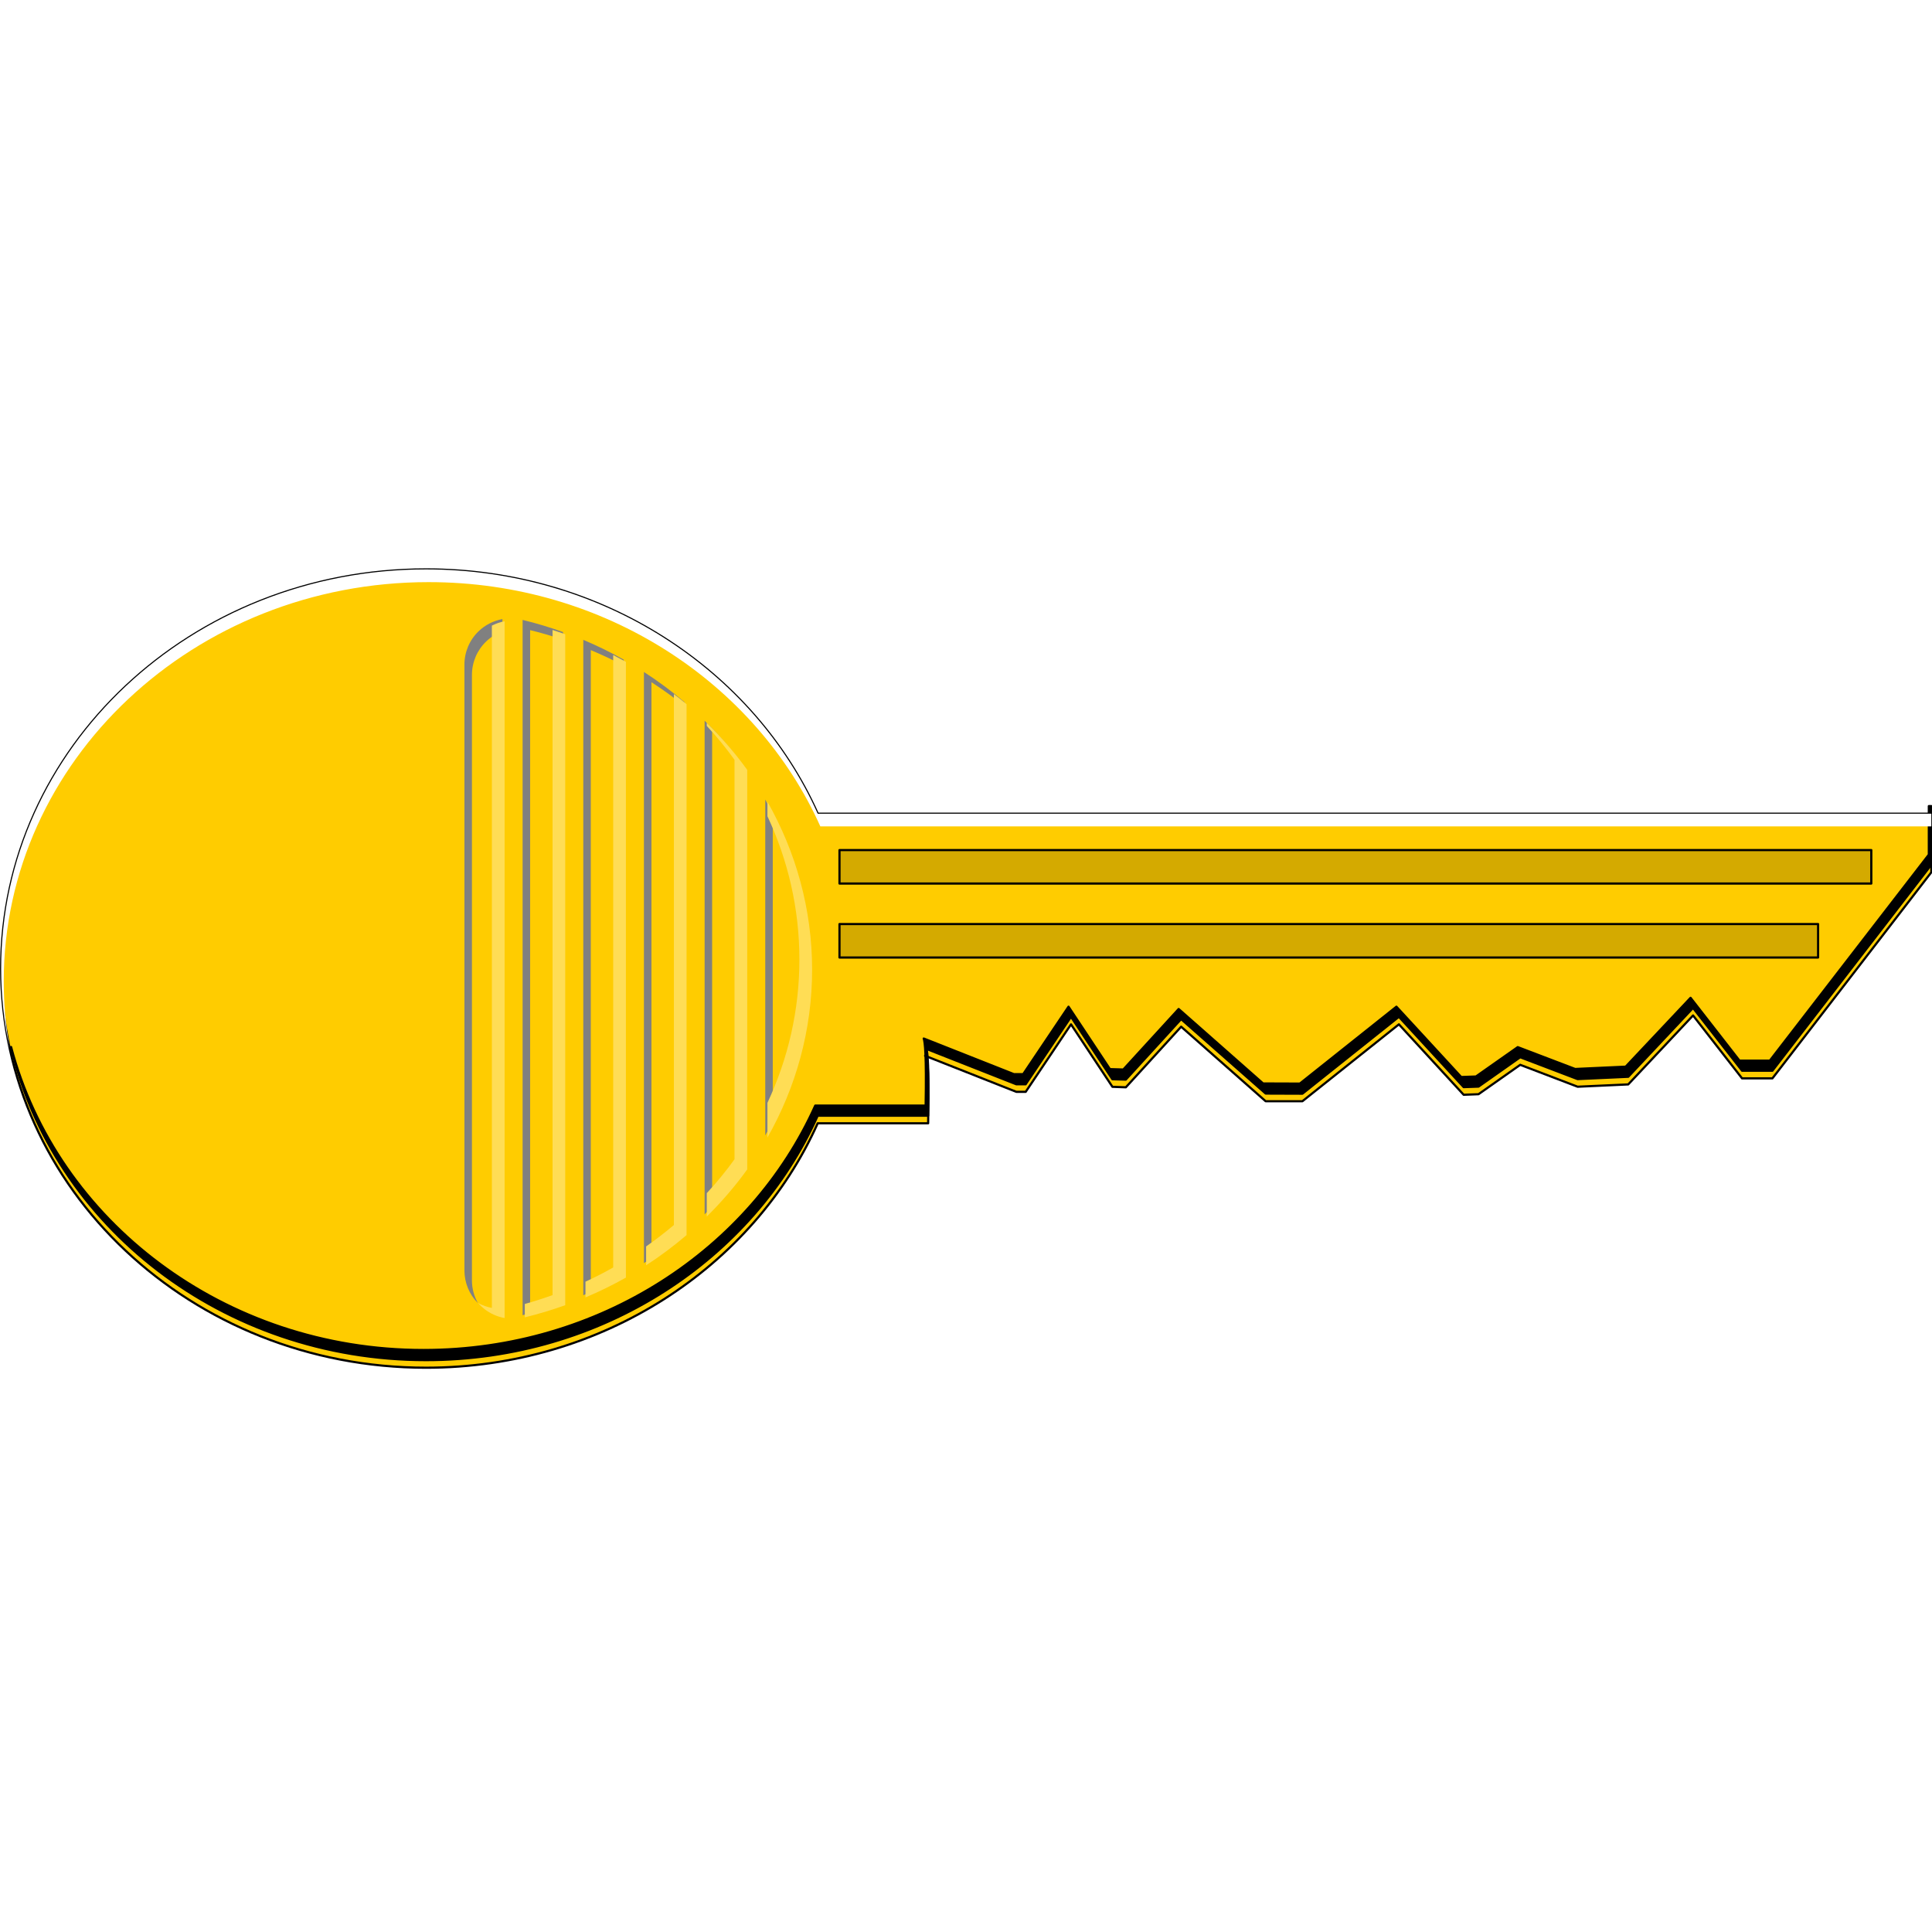 <?xml version="1.0" encoding="UTF-8" standalone="no"?>
<!-- Created with Inkscape (http://www.inkscape.org/) -->

<svg
   xmlns:dc="http://purl.org/dc/elements/1.1/"
   xmlns:cc="http://creativecommons.org/ns#"
   xmlns:rdf="http://www.w3.org/1999/02/22-rdf-syntax-ns#"
   xmlns:svg="http://www.w3.org/2000/svg"
   xmlns="http://www.w3.org/2000/svg"
   xmlns:sodipodi="http://sodipodi.sourceforge.net/DTD/sodipodi-0.dtd"
   xmlns:inkscape="http://www.inkscape.org/namespaces/inkscape"
   id="svg2"
   sodipodi:docname="openclipart_270_key_variant_tmp.svg"
   viewBox="0 0 935.53 935.53"
   sodipodi:version="0.32"
   version="1.0"
   inkscape:output_extension="org.inkscape.output.svg.inkscape"
   inkscape:version="0.91 r13725"
   width="935.53"
   height="935.53">
  <defs
     id="defs4">
    <filter
       id="filter3252"
       inkscape:collect="always">
      <feGaussianBlur
         id="feGaussianBlur3254"
         stdDeviation="1.179"
         inkscape:collect="always" />
    </filter>
    <filter
       id="filter3208"
       inkscape:collect="always">
      <feGaussianBlur
         id="feGaussianBlur3210"
         stdDeviation="1.149"
         inkscape:collect="always" />
    </filter>
    <filter
       id="filter3148"
       inkscape:collect="always">
      <feGaussianBlur
         id="feGaussianBlur3150"
         stdDeviation="1.403"
         inkscape:collect="always" />
    </filter>
    <filter
       id="filter3135"
       inkscape:collect="always">
      <feGaussianBlur
         id="feGaussianBlur3137"
         stdDeviation="2.835"
         inkscape:collect="always" />
    </filter>
  </defs>
  <sodipodi:namedview
     id="base"
     bordercolor="#666666"
     inkscape:pageshadow="2"
     inkscape:window-y="-8"
     pagecolor="#ffffff"
     inkscape:window-height="660"
     inkscape:zoom="0.72028434"
     inkscape:window-x="1272"
     showgrid="false"
     borderopacity="1.0"
     inkscape:current-layer="g2346"
     inkscape:cx="642.85995"
     inkscape:cy="416.7151"
     inkscape:window-width="1280"
     inkscape:pageopacity="0.0"
     inkscape:document-units="px"
     inkscape:window-maximized="1" />
  <g
     id="layer1"
     inkscape:label="Warstwa 1"
     inkscape:groupmode="layer"
     transform="translate(-58.414,369.72)">
    <g
       id="g2346"
       inkscape:label="Warstwa 1"
       transform="matrix(2.117,0,0,2.117,-102.65,-694.293)">
      <path
         id="path2907"
         sodipodi:nodetypes="csscccccccccccccccccccccccc"
         style="fill:#ffcc00;stroke:#000000;stroke-width:0.5;stroke-linecap:round;stroke-linejoin:round"
         d="m 173.53,283.56 c -53.64,0 -97.186,40.89 -97.186,91.28 0,50.4 43.546,91.32 97.186,91.32 40.29,0 74.87,-23.07 89.59,-55.91 l 25.26,0 c 0.33,-17.89 -0.7,-15.44 -0.7,-15.44 l 20.88,8.25 2.13,0 10.37,-15.44 9.47,14.29 3.07,0.11 12.65,-13.86 19.33,17.05 8.4,0 22.08,-17.59 14.81,16.11 3.4,-0.13 9.54,-6.72 13.13,5.01 11.57,-0.53 14.83,-15.77 11.21,14.39 6.94,0 36.35,-47.14 0,-13.4 -254.72,0 c -14.72,-32.83 -49.3,-55.88 -89.59,-55.88 z"
         inkscape:connector-curvature="0" />
      <rect
         id="rect2918"
         style="fill:#d4aa00;stroke:#000000;stroke-width:0.5;stroke-linecap:round;stroke-linejoin:round"
         height="7.653"
         width="236.01"
         y="347.76"
         x="268.1" />
      <rect
         id="rect2920"
         style="fill:#d4aa00;stroke:#000000;stroke-width:0.5;stroke-linecap:round;stroke-linejoin:round"
         height="7.653"
         width="223.84"
         y="364.68"
         x="268.1" />
      <path
         id="path3126"
         style="fill:#000000;stroke:#000000;stroke-width:0.5;stroke-linecap:round;stroke-linejoin:round;filter:url(#filter3135)"
         d="m 517.27,337.7 0,11.1 -36.37,47.12 -6.94,0 -11.19,-14.37 -14.84,15.75 -11.56,0.53 -13.13,-5 -9.56,6.72 -3.37,0.12 -14.82,-16.09 -22.09,17.59 -8.41,-0.03 -19.31,-17.03 -12.66,13.84 -3.06,-0.09 -9.47,-14.28 -10.37,15.43 -2.13,0 -20.62,-8.15 c 0.27,0.72 0.65,3.77 0.44,15.34 l -25.25,0 c -14.73,32.84 -49.31,55.91 -89.6,55.91 -45.57,0 -83.85,-29.53 -94.342,-69.31 9.599,40.93 48.462,71.62 94.902,71.62 40.29,0 74.87,-23.07 89.6,-55.91 l 25.25,0 c 0.21,-11.18 -0.11,-14.42 -0.38,-15.28 l 20.57,8.1 2.12,0 10.38,-15.44 9.46,14.28 3.07,0.09 12.65,-13.84 19.35,17.03 8.4,0.03 22.07,-17.59 14.81,16.09 3.4,-0.12 9.54,-6.72 13.12,5 11.59,-0.53 14.82,-15.75 11.22,14.37 6.93,0 36.35,-47.12 0,-13.41 z"
         inkscape:connector-curvature="0"
         sodipodi:nodetypes="ccccccccccccccccccccccscsccccccccccccccccccccccc" />
      <path
         id="path3139"
         style="fill:#ffffff;filter:url(#filter3148)"
         d="m 173.53,283.56 c -53.64,0 -97.186,40.89 -97.186,91.28 0,6.3 0.673,12.47 1.968,18.41 -0.917,-5.04 -1.374,-10.22 -1.374,-15.5 0,-50.39 43.542,-91.28 97.182,-91.28 40.29,0 74.87,23.05 89.6,55.87 l 254.12,0 0,-2.9 -254.72,0 c -14.72,-32.83 -49.3,-55.88 -89.59,-55.88 z"
         inkscape:connector-curvature="0"
         sodipodi:nodetypes="sscssccccs" />
      <path
         id="path3171"
         style="fill:#808080;filter:url(#filter3208)"
         d="m 191,294.92 c -2.04,0.38 -3.96,1.35 -5.47,2.81 -2.07,2 -3.22,4.75 -3.22,7.63 l 0,138.53 c 0,2.83 1.12,5.53 3.09,7.5 -0.87,-1.56 -1.37,-3.32 -1.37,-5.16 l 0,-138.53 c 0,-2.87 1.15,-5.62 3.22,-7.62 1.07,-1.04 2.36,-1.84 3.75,-2.35 l 0,-2.81 z m 4.62,0.19 0,159.03 c 0.58,-0.14 1.15,-0.29 1.72,-0.44 l 0,-156.25 c 2.56,0.62 5.08,1.36 7.53,2.19 l 0,-1.75 c -3.01,-1.08 -6.08,-2.01 -9.25,-2.78 z m 13.88,4.56 0,149.91 c 0.58,-0.25 1.14,-0.49 1.72,-0.75 l 0,-146.81 c 2.57,1.08 5.09,2.25 7.53,3.56 l 0,-1.38 c -2.97,-1.67 -6.07,-3.19 -9.25,-4.53 z m 13.87,7.35 0,135.21 c 0.58,-0.37 1.15,-0.73 1.72,-1.12 l 0,-131.75 c 2.62,1.69 5.13,3.5 7.53,5.44 l 0,-0.91 c -2.91,-2.48 -6,-4.77 -9.25,-6.87 z m 13.88,11.15 0,112.91 c 0.58,-0.58 1.15,-1.16 1.72,-1.75 l 0,-108.81 c 2.53,2.5 4.93,5.12 7.12,7.9 -2.65,-3.63 -5.61,-7.06 -8.84,-10.25 z m 8.84,10.25 c 0.14,0.18 0.27,0.36 0.41,0.53 l 0,-0.03 c -0.13,-0.17 -0.28,-0.33 -0.41,-0.5 z m 5.03,7.78 0,76.82 c 0.6,-1.07 1.17,-2.13 1.72,-3.22 l 0,-70.35 c -0.55,-1.09 -1.12,-2.18 -1.72,-3.25 z"
         inkscape:connector-curvature="0" />
      <path
         id="path3166"
         style="fill:#ffdd55;filter:url(#filter3252)"
         d="m 191.5,295.42 c -1.01,0.19 -1.99,0.54 -2.91,1 l 0,156.06 c -1.1,-0.2 -2.16,-0.58 -3.16,-1.12 0.43,0.48 0.9,0.94 1.41,1.34 1.38,1.09 2.98,1.79 4.66,2.1 l 0,-159.38 z m 10.97,2 0,152.13 c -2.08,0.74 -4.2,1.43 -6.35,2.03 l 0,3.06 c 3.17,-0.77 6.24,-1.7 9.25,-2.78 l 0,-153.47 c -0.96,-0.34 -1.93,-0.65 -2.9,-0.97 z m 13.87,5.72 0,140.09 c -2.06,1.16 -4.17,2.25 -6.34,3.25 l 0,3.6 c 3.18,-1.34 6.28,-2.86 9.25,-4.53 l 0,-140.85 c -0.96,-0.53 -1.93,-1.05 -2.91,-1.56 z m 13.88,8.94 0,121.44 c -2.03,1.72 -4.16,3.35 -6.35,4.9 l 0,4.31 c 3.26,-2.1 6.34,-4.42 9.25,-6.9 l 0,-121.44 c -0.94,-0.8 -1.92,-1.55 -2.9,-2.31 z m 7.53,6.59 0,0.69 c 2.28,2.46 4.4,5.04 6.34,7.75 l 0,91.37 c -1.94,2.71 -4.07,5.29 -6.34,7.75 l 0,5.35 c 3.38,-3.34 6.5,-6.95 9.25,-10.78 l 0,-91.38 c -2.75,-3.83 -5.87,-7.41 -9.25,-10.75 z m 13.87,18.03 0,3.32 c 4.7,10.05 7.31,21.15 7.31,32.78 0,11.63 -2.61,22.72 -7.31,32.78 l 0,7.94 c 6.51,-11.49 10.22,-24.57 10.22,-38.41 0,-13.84 -3.71,-26.92 -10.22,-38.41 z"
         inkscape:connector-curvature="0" />
    </g>
  </g>
</svg>
